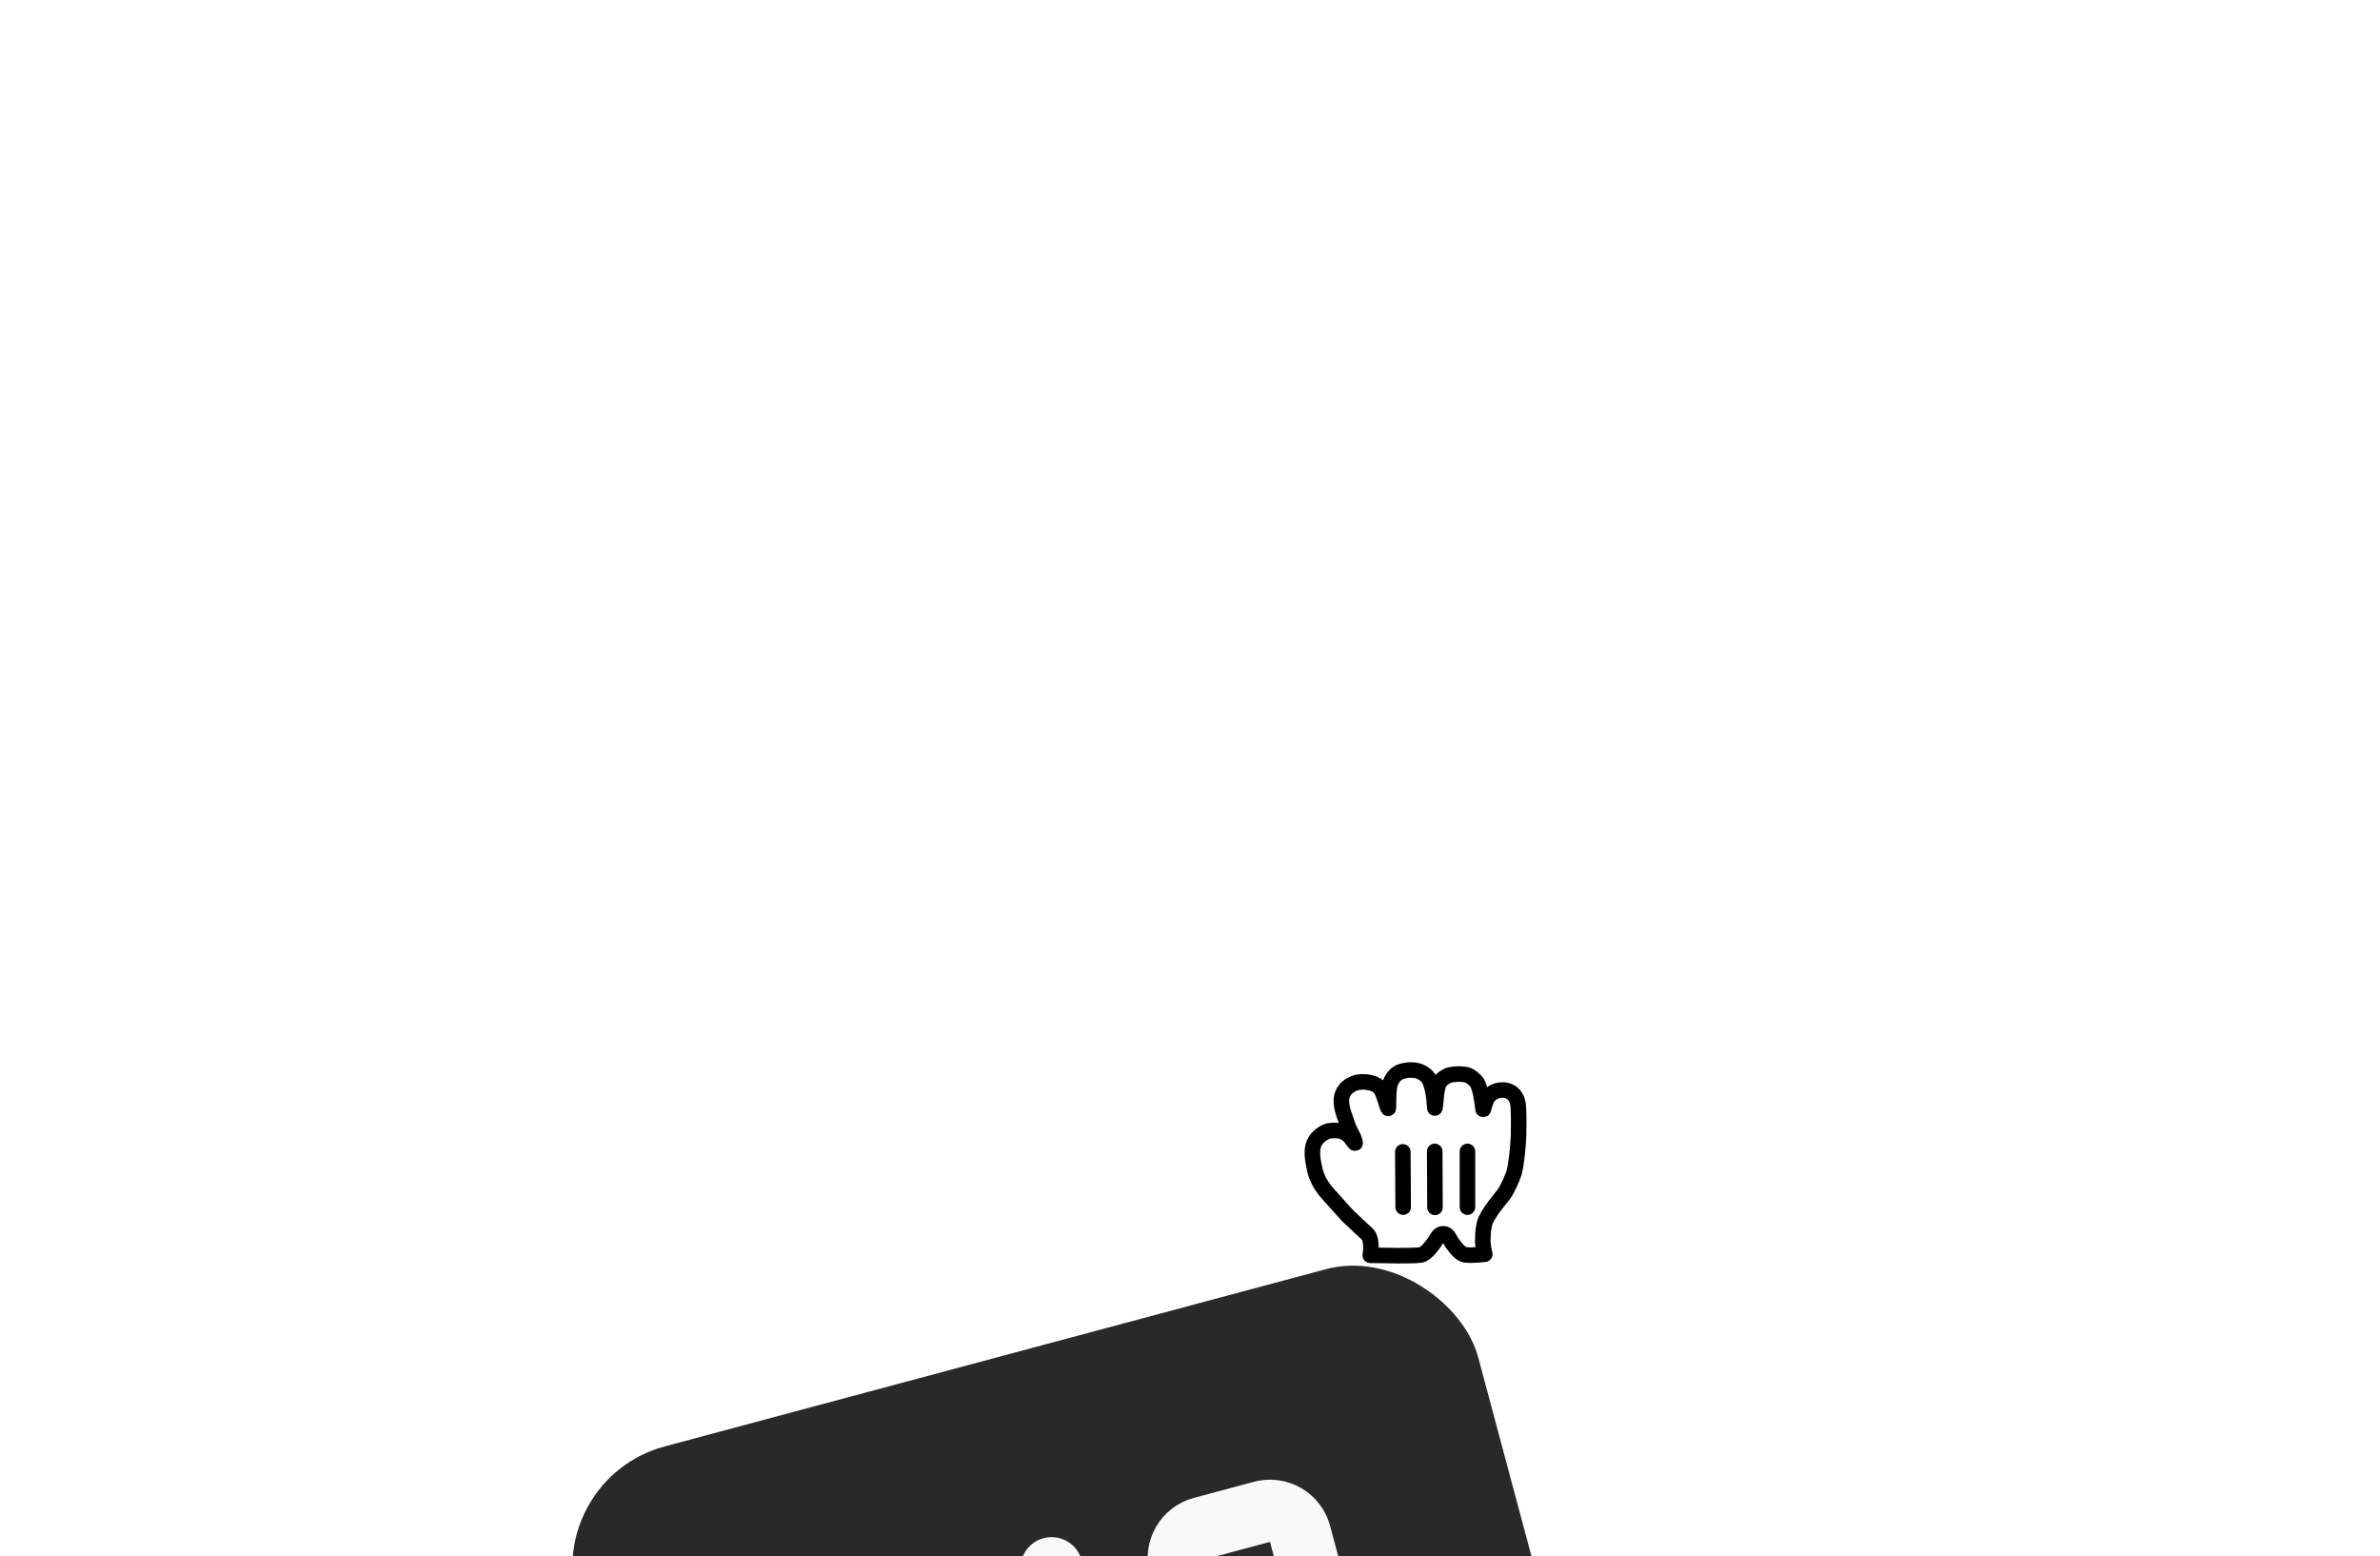 <svg viewBox="0 0 306 200" fill="none" xmlns="http://www.w3.org/2000/svg">
<g clip-path="url(#clip0_11657_2166)">
<g filter="url(#filter0_dddd_11657_2166)">
<rect x="70" y="51.058" width="120" height="120" rx="16" transform="rotate(-15 70 51.058)" fill="#292929"/>
<path d="M135.203 62.575L136.238 66.438M170.808 102.728L178.536 100.657M155.353 106.869L147.626 108.939L151.767 124.394M140.379 81.893L143.485 93.484M143.485 93.484L143.523 93.474M143.485 93.484L158.978 89.333M167.222 120.253L182.677 116.112M112.575 101.767L128.03 97.626M174.394 85.202L174.433 85.192M112.298 85.276L120.025 83.206C121.05 82.931 121.924 82.261 122.454 81.342C122.984 80.424 123.128 79.332 122.854 78.307L120.783 70.579C120.508 69.555 119.838 68.681 118.919 68.151C118.001 67.62 116.909 67.477 115.884 67.751L108.157 69.822C107.132 70.096 106.258 70.767 105.728 71.685C105.197 72.604 105.054 73.696 105.328 74.721L107.399 82.448C107.673 83.473 108.344 84.346 109.263 84.877C110.181 85.407 111.273 85.551 112.298 85.276ZM158.662 72.853L166.39 70.783C167.414 70.508 168.288 69.838 168.818 68.919C169.349 68 169.493 66.908 169.218 65.884L167.148 58.156C166.873 57.132 166.203 56.258 165.284 55.727C164.365 55.197 163.273 55.053 162.249 55.328L154.521 57.398C153.496 57.673 152.623 58.343 152.092 59.262C151.562 60.181 151.418 61.273 151.693 62.297L153.763 70.025C154.038 71.049 154.708 71.923 155.627 72.454C156.546 72.984 157.638 73.128 158.662 72.853ZM124.721 131.641L132.448 129.57C133.473 129.296 134.347 128.625 134.877 127.707C135.408 126.788 135.551 125.696 135.277 124.671L133.206 116.944C132.932 115.919 132.261 115.046 131.343 114.515C130.424 113.985 129.332 113.841 128.307 114.116L120.58 116.186C119.555 116.461 118.682 117.131 118.151 118.05C117.621 118.969 117.477 120.06 117.752 121.085L119.822 128.812C120.097 129.837 120.767 130.711 121.686 131.241C122.605 131.772 123.696 131.915 124.721 131.641Z" stroke="#F8F8F8" stroke-width="8" stroke-linecap="round" stroke-linejoin="round"/>
</g>
<path fill-rule="evenodd" clip-rule="evenodd" d="M174.188 139.218C175.182 138.849 177.144 139.075 177.661 140.197C178.103 141.154 178.482 142.768 178.502 142.424C178.552 141.66 178.453 140.007 178.786 139.143C179.029 138.513 179.505 137.921 180.207 137.712C180.798 137.534 181.491 137.471 182.105 137.598C182.753 137.73 183.434 138.192 183.689 138.631C184.439 139.922 184.452 142.565 184.487 142.424C184.619 141.861 184.632 139.878 185.073 139.143C185.365 138.656 186.102 138.221 186.496 138.151C187.105 138.043 187.855 138.01 188.493 138.134C189.009 138.236 189.707 138.847 189.895 139.143C190.349 139.856 190.604 141.869 190.68 142.578C190.713 142.87 190.834 141.763 191.287 141.053C192.128 139.729 195.107 139.472 195.219 142.377C195.273 143.731 195.26 143.669 195.26 144.581C195.26 145.649 195.235 146.296 195.177 147.07C195.115 147.897 194.937 149.772 194.678 150.679C194.5 151.302 193.91 152.705 193.326 153.546C193.326 153.546 191.101 156.135 190.858 157.299C190.616 158.465 190.697 158.474 190.647 159.298C190.6 160.125 190.898 161.21 190.898 161.21C190.898 161.21 189.239 161.425 188.342 161.28C187.532 161.152 186.529 159.54 186.27 159.047C185.914 158.368 185.154 158.499 184.858 159C184.394 159.793 183.389 161.216 182.683 161.305C181.297 161.479 178.426 161.367 176.178 161.347C176.178 161.347 176.561 159.253 175.708 158.534C175.076 157.995 173.989 156.91 173.338 156.338L171.615 154.43C171.029 153.685 169.539 152.506 169.04 150.318C168.599 148.38 168.642 147.429 169.117 146.652C169.597 145.863 170.505 145.432 170.886 145.357C171.317 145.27 172.319 145.277 172.698 145.486C173.16 145.741 173.347 145.815 173.709 146.296C174.186 146.932 174.355 147.24 174.15 146.546C173.993 146.004 173.483 145.314 173.251 144.537C173.026 143.789 172.421 142.584 172.464 141.376C172.481 140.918 172.678 139.779 174.188 139.218Z" fill="white"/>
<path fill-rule="evenodd" clip-rule="evenodd" d="M174.188 139.218C175.182 138.849 177.144 139.075 177.661 140.197C178.103 141.154 178.482 142.768 178.502 142.424C178.552 141.66 178.453 140.007 178.786 139.143C179.029 138.513 179.505 137.921 180.207 137.712C180.798 137.534 181.491 137.471 182.105 137.598C182.753 137.73 183.434 138.192 183.689 138.631C184.439 139.922 184.452 142.565 184.487 142.424C184.619 141.861 184.632 139.878 185.073 139.143C185.365 138.656 186.102 138.221 186.496 138.151C187.105 138.043 187.855 138.01 188.493 138.134C189.009 138.236 189.707 138.847 189.895 139.143C190.349 139.856 190.604 141.869 190.68 142.578C190.713 142.87 190.834 141.763 191.287 141.053C192.128 139.729 195.107 139.472 195.219 142.377C195.273 143.731 195.26 143.669 195.26 144.581C195.26 145.649 195.235 146.296 195.177 147.07C195.115 147.897 194.937 149.772 194.678 150.679C194.5 151.302 193.91 152.705 193.326 153.546C193.326 153.546 191.101 156.135 190.858 157.299C190.616 158.465 190.697 158.474 190.647 159.298C190.6 160.125 190.898 161.21 190.898 161.21C190.898 161.21 189.239 161.425 188.342 161.28C187.532 161.152 186.529 159.54 186.27 159.047C185.914 158.368 185.154 158.499 184.858 159C184.394 159.793 183.389 161.216 182.683 161.305C181.297 161.479 178.426 161.367 176.178 161.347C176.178 161.347 176.561 159.253 175.708 158.534C175.076 157.995 173.989 156.91 173.338 156.338L171.615 154.43C171.029 153.685 169.539 152.506 169.04 150.318C168.599 148.38 168.642 147.429 169.117 146.652C169.597 145.863 170.505 145.432 170.886 145.357C171.317 145.27 172.319 145.277 172.698 145.486C173.16 145.741 173.347 145.815 173.709 146.296C174.186 146.932 174.355 147.24 174.15 146.546C173.993 146.004 173.483 145.314 173.251 144.537C173.026 143.789 172.421 142.584 172.464 141.376C172.481 140.918 172.678 139.779 174.188 139.218Z" stroke="black" stroke-width="2" stroke-linejoin="round"/>
<path d="M188.673 155.164V147.999" stroke="black" stroke-width="2" stroke-linecap="round"/>
<path d="M184.498 155.188L184.465 147.994" stroke="black" stroke-width="2" stroke-linecap="round"/>
<path d="M180.363 148.06L180.407 155.156" stroke="black" stroke-width="2" stroke-linecap="round"/>
</g>
<defs>
<filter id="filter0_dddd_11657_2166" x="43.592" y="18.592" width="199.785" height="248.786" filterUnits="userSpaceOnUse" color-interpolation-filters="sRGB">
<feFlood flood-opacity="0" result="BackgroundImageFix"/>
<feColorMatrix in="SourceAlpha" type="matrix" values="0 0 0 0 0 0 0 0 0 0 0 0 0 0 0 0 0 0 127 0" result="hardAlpha"/>
<feOffset dy="5"/>
<feGaussianBlur stdDeviation="5"/>
<feColorMatrix type="matrix" values="0 0 0 0 0 0 0 0 0 0 0 0 0 0 0 0 0 0 0.1 0"/>
<feBlend mode="normal" in2="BackgroundImageFix" result="effect1_dropShadow_11657_2166"/>
<feColorMatrix in="SourceAlpha" type="matrix" values="0 0 0 0 0 0 0 0 0 0 0 0 0 0 0 0 0 0 127 0" result="hardAlpha"/>
<feOffset dy="18"/>
<feGaussianBlur stdDeviation="9"/>
<feColorMatrix type="matrix" values="0 0 0 0 0 0 0 0 0 0 0 0 0 0 0 0 0 0 0.09 0"/>
<feBlend mode="normal" in2="effect1_dropShadow_11657_2166" result="effect2_dropShadow_11657_2166"/>
<feColorMatrix in="SourceAlpha" type="matrix" values="0 0 0 0 0 0 0 0 0 0 0 0 0 0 0 0 0 0 127 0" result="hardAlpha"/>
<feOffset dy="42"/>
<feGaussianBlur stdDeviation="12.5"/>
<feColorMatrix type="matrix" values="0 0 0 0 0 0 0 0 0 0 0 0 0 0 0 0 0 0 0.05 0"/>
<feBlend mode="normal" in2="effect2_dropShadow_11657_2166" result="effect3_dropShadow_11657_2166"/>
<feColorMatrix in="SourceAlpha" type="matrix" values="0 0 0 0 0 0 0 0 0 0 0 0 0 0 0 0 0 0 127 0" result="hardAlpha"/>
<feOffset dy="74"/>
<feGaussianBlur stdDeviation="15"/>
<feColorMatrix type="matrix" values="0 0 0 0 0 0 0 0 0 0 0 0 0 0 0 0 0 0 0.01 0"/>
<feBlend mode="normal" in2="effect3_dropShadow_11657_2166" result="effect4_dropShadow_11657_2166"/>
<feBlend mode="normal" in="SourceGraphic" in2="effect4_dropShadow_11657_2166" result="shape"/>
</filter>
<clipPath id="clip0_11657_2166">
<rect width="306" height="200" rx="16" fill="white"/>
</clipPath>
</defs>
</svg>
